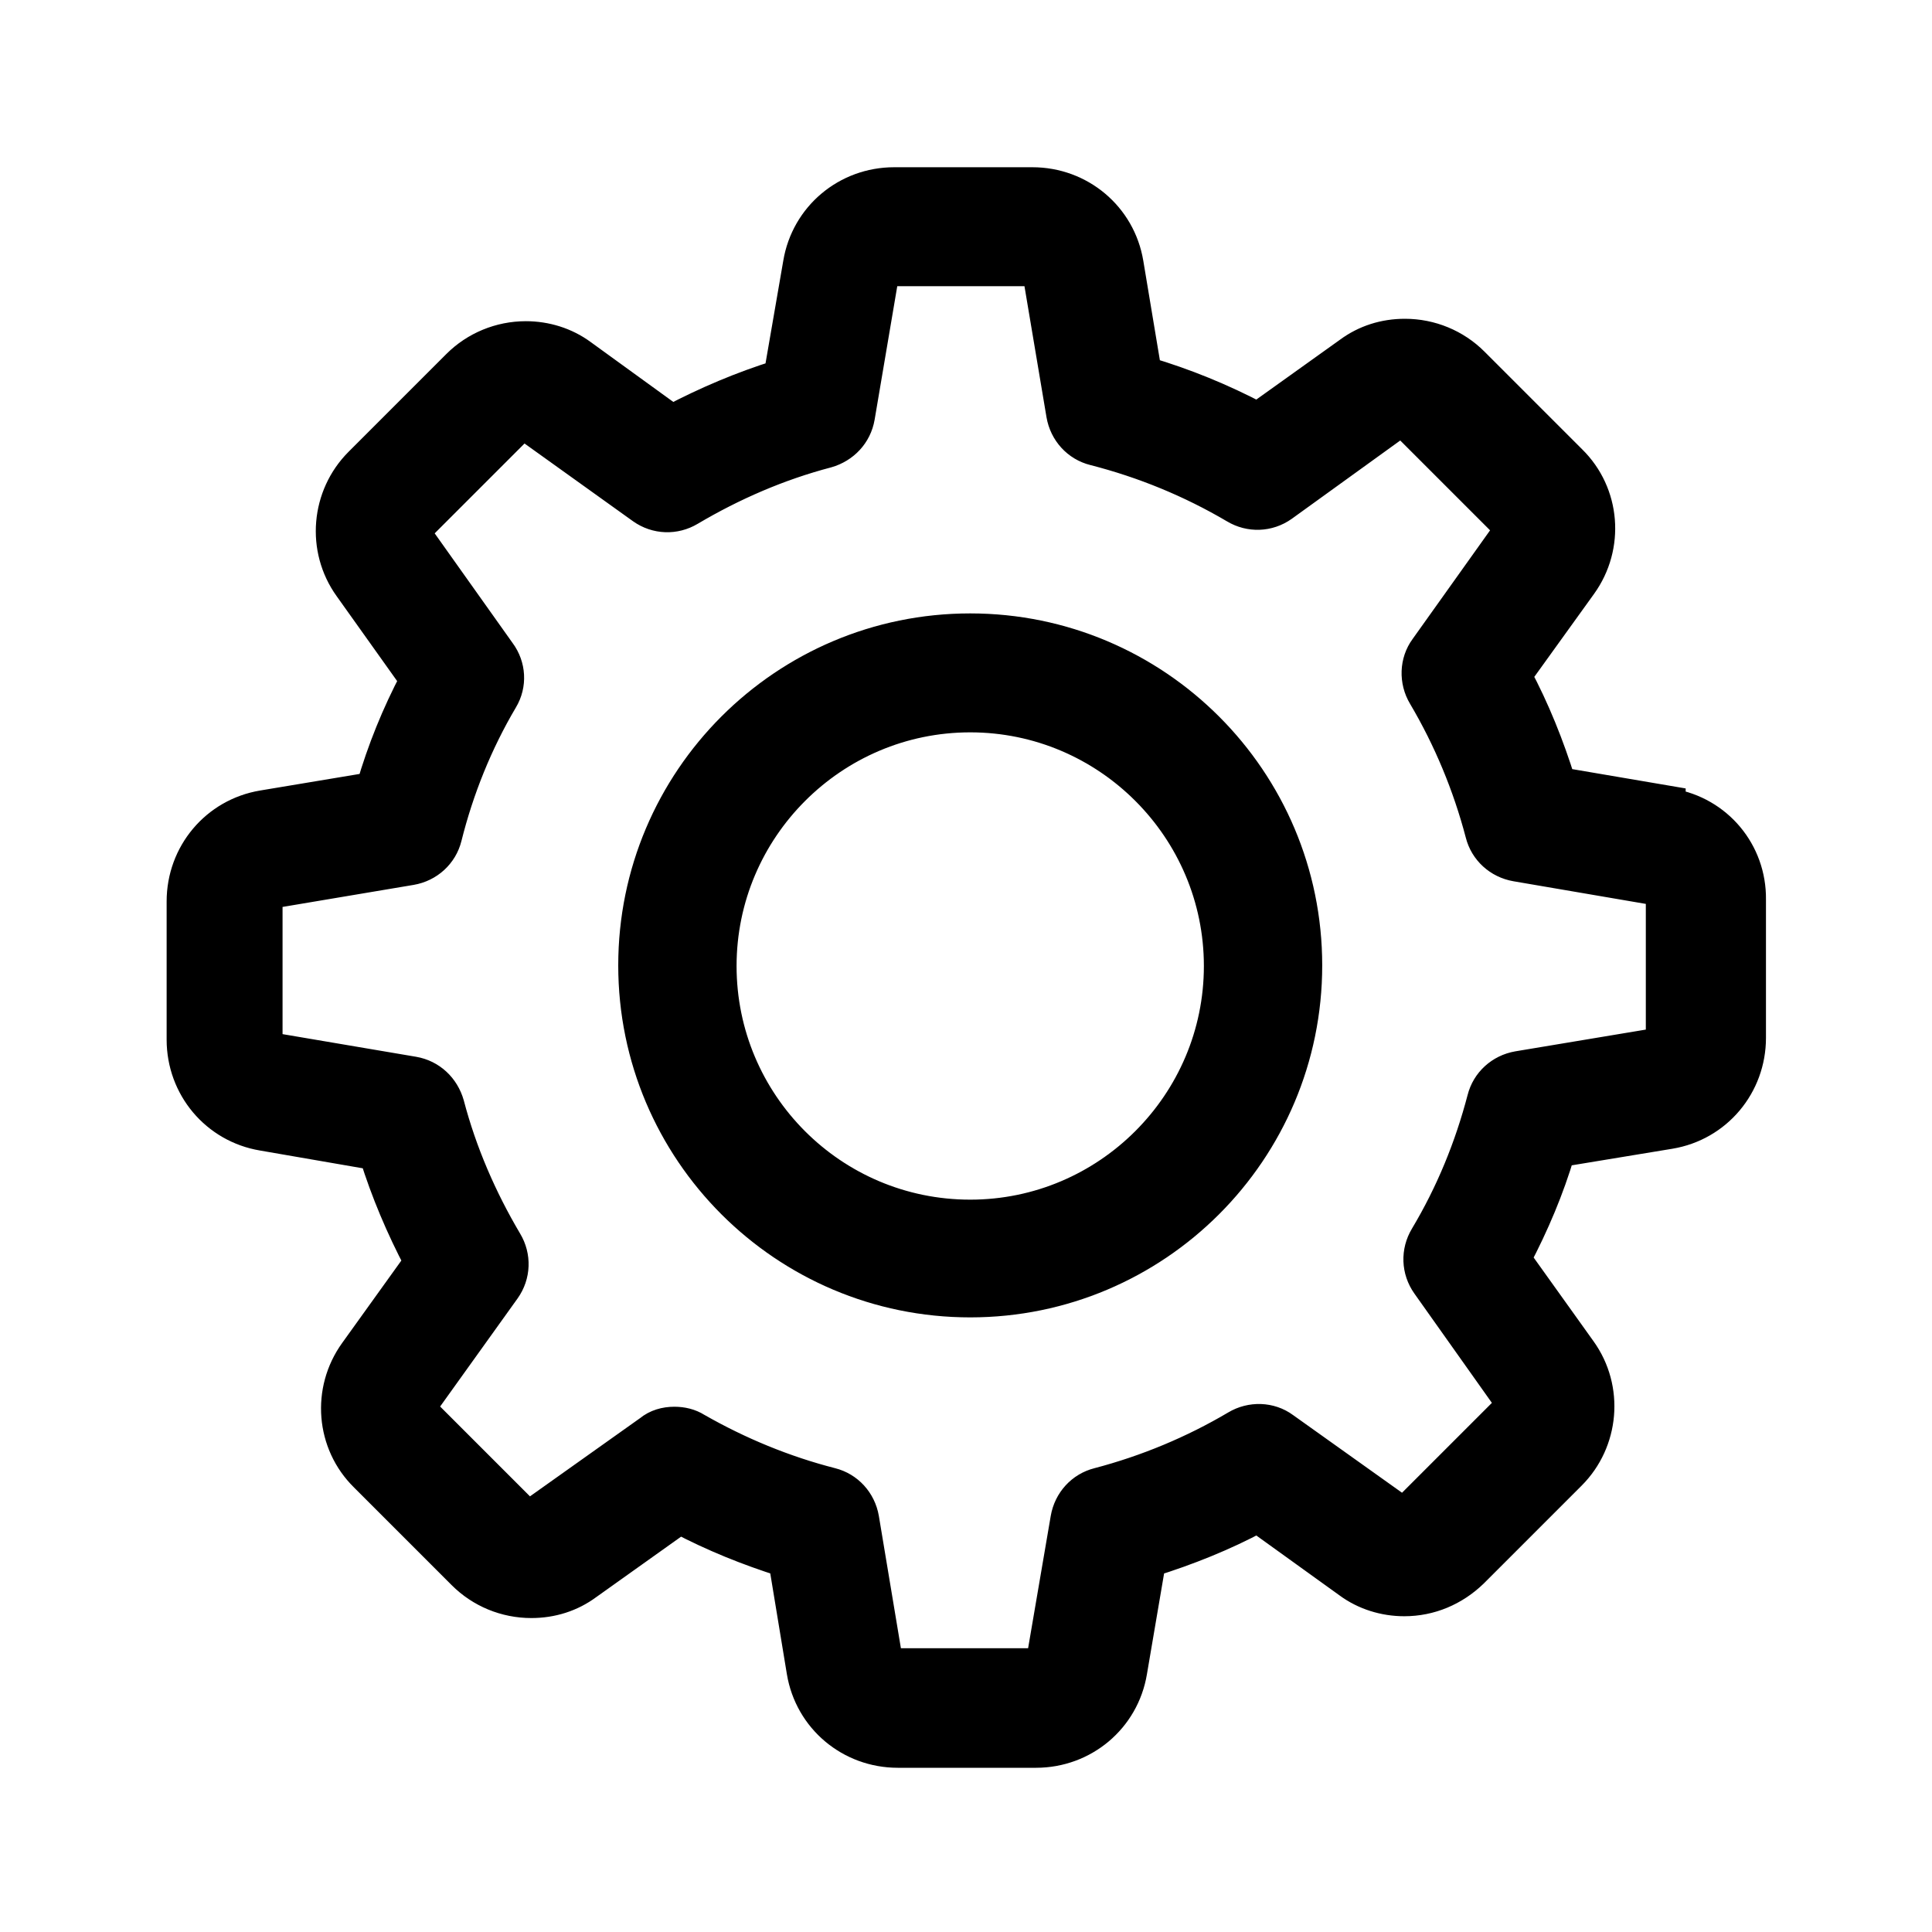 <?xml version="1.0" encoding="UTF-8"?><svg id="settings-thin" xmlns="http://www.w3.org/2000/svg" viewBox="0 0 32 32"><defs><style>.cls-1{fill:#000;stroke:#000;stroke-miterlimit:10;stroke-width:.5px;}</style></defs><path class="cls-1" d="M27.67,13.27l-1.82-.31c-.19-.61-.43-1.21-.73-1.77l1.08-1.5c.46-.64.39-1.52-.17-2.07l-1.62-1.62c-.3-.3-.71-.47-1.14-.47-.34,0-.66.1-.93.3l-1.51,1.08c-.59-.31-1.2-.56-1.84-.75l-.3-1.8c-.13-.78-.8-1.34-1.59-1.34h-2.29c-.79,0-1.46.56-1.59,1.34l-.32,1.85c-.61.19-1.2.44-1.77.74l-1.49-1.08c-.27-.2-.6-.3-.93-.3-.43,0-.84.17-1.14.47l-1.62,1.62c-.55.55-.63,1.43-.17,2.07l1.09,1.53c-.3.57-.54,1.16-.72,1.78l-1.8.3c-.78.13-1.34.8-1.34,1.59v2.29c0,.79.56,1.46,1.34,1.59l1.85.32c.19.61.44,1.2.74,1.77l-1.07,1.49c-.46.64-.39,1.52.17,2.07l1.62,1.62c.3.3.71.47,1.14.47.34,0,.66-.1.93-.3l1.53-1.09c.55.29,1.12.52,1.72.71l.3,1.82c.13.78.8,1.34,1.59,1.34h2.29c.79,0,1.46-.56,1.59-1.34l.31-1.82c.61-.19,1.21-.43,1.77-.73l1.5,1.08c.27.2.6.3.93.3h0c.43,0,.83-.17,1.14-.47l1.62-1.62c.55-.55.63-1.43.17-2.07l-1.08-1.51c.3-.57.55-1.16.73-1.77l1.82-.3c.78-.13,1.34-.8,1.34-1.59v-2.29c.01-.79-.55-1.46-1.33-1.59ZM27.54,17.14c0,.07-.05.13-.12.14l-2.28.38c-.29.05-.52.26-.59.54-.21.8-.52,1.56-.95,2.28-.15.25-.14.56.03.8l1.34,1.89c.04.05.03.14-.02.18l-1.62,1.62s-.08.04-.1.04c-.03,0-.06-.01-.08-.03l-1.88-1.34c-.23-.17-.55-.18-.8-.03-.71.42-1.48.74-2.28.95-.28.07-.49.3-.54.59l-.39,2.28c-.01.07-.07.12-.14.12h-2.29c-.07,0-.13-.05-.14-.12l-.38-2.28c-.05-.29-.26-.52-.54-.59-.78-.2-1.53-.51-2.23-.91-.11-.07-.24-.1-.37-.1-.15,0-.3.04-.42.14l-1.9,1.35s-.05.03-.08.03c-.02,0-.07,0-.1-.04l-1.62-1.62s-.05-.12-.02-.18l1.34-1.87c.17-.24.18-.55.03-.8-.42-.71-.75-1.47-.96-2.27-.08-.28-.3-.49-.59-.54l-2.3-.39c-.07-.01-.12-.07-.12-.14v-2.29c0-.07.05-.13.12-.14l2.26-.38c.29-.05.52-.26.59-.54.2-.8.51-1.57.93-2.28.15-.25.13-.56-.04-.79l-1.35-1.9c-.04-.05-.03-.14.02-.18l1.62-1.62s.08-.04.1-.04c.03,0,.06.01.08.03l1.87,1.34c.24.17.55.18.8.03.71-.42,1.47-.75,2.27-.96.28-.08.49-.3.54-.59l.39-2.3c.01-.07.07-.12.14-.12h2.29c.07,0,.13.05.14.12l.38,2.26c.05.29.26.52.54.59.82.21,1.6.53,2.33.96.25.15.56.14.8-.03l1.87-1.35s.05-.03.08-.03c.02,0,.07,0,.1.04l1.62,1.62s.05.12.02.18l-1.34,1.88c-.17.23-.18.55-.03.8.42.71.74,1.48.95,2.28.07.28.3.49.59.54l2.28.39c.07.01.12.07.12.14v2.29h0Z"/><path class="cls-1" d="M16.07,10.41c-3.08,0-5.58,2.5-5.58,5.58s2.5,5.58,5.58,5.58,5.58-2.5,5.58-5.58-2.5-5.58-5.58-5.58ZM16.07,20.12c-2.28,0-4.12-1.85-4.12-4.12s1.85-4.12,4.12-4.12,4.12,1.85,4.12,4.12-1.85,4.12-4.12,4.12Z"/></svg>